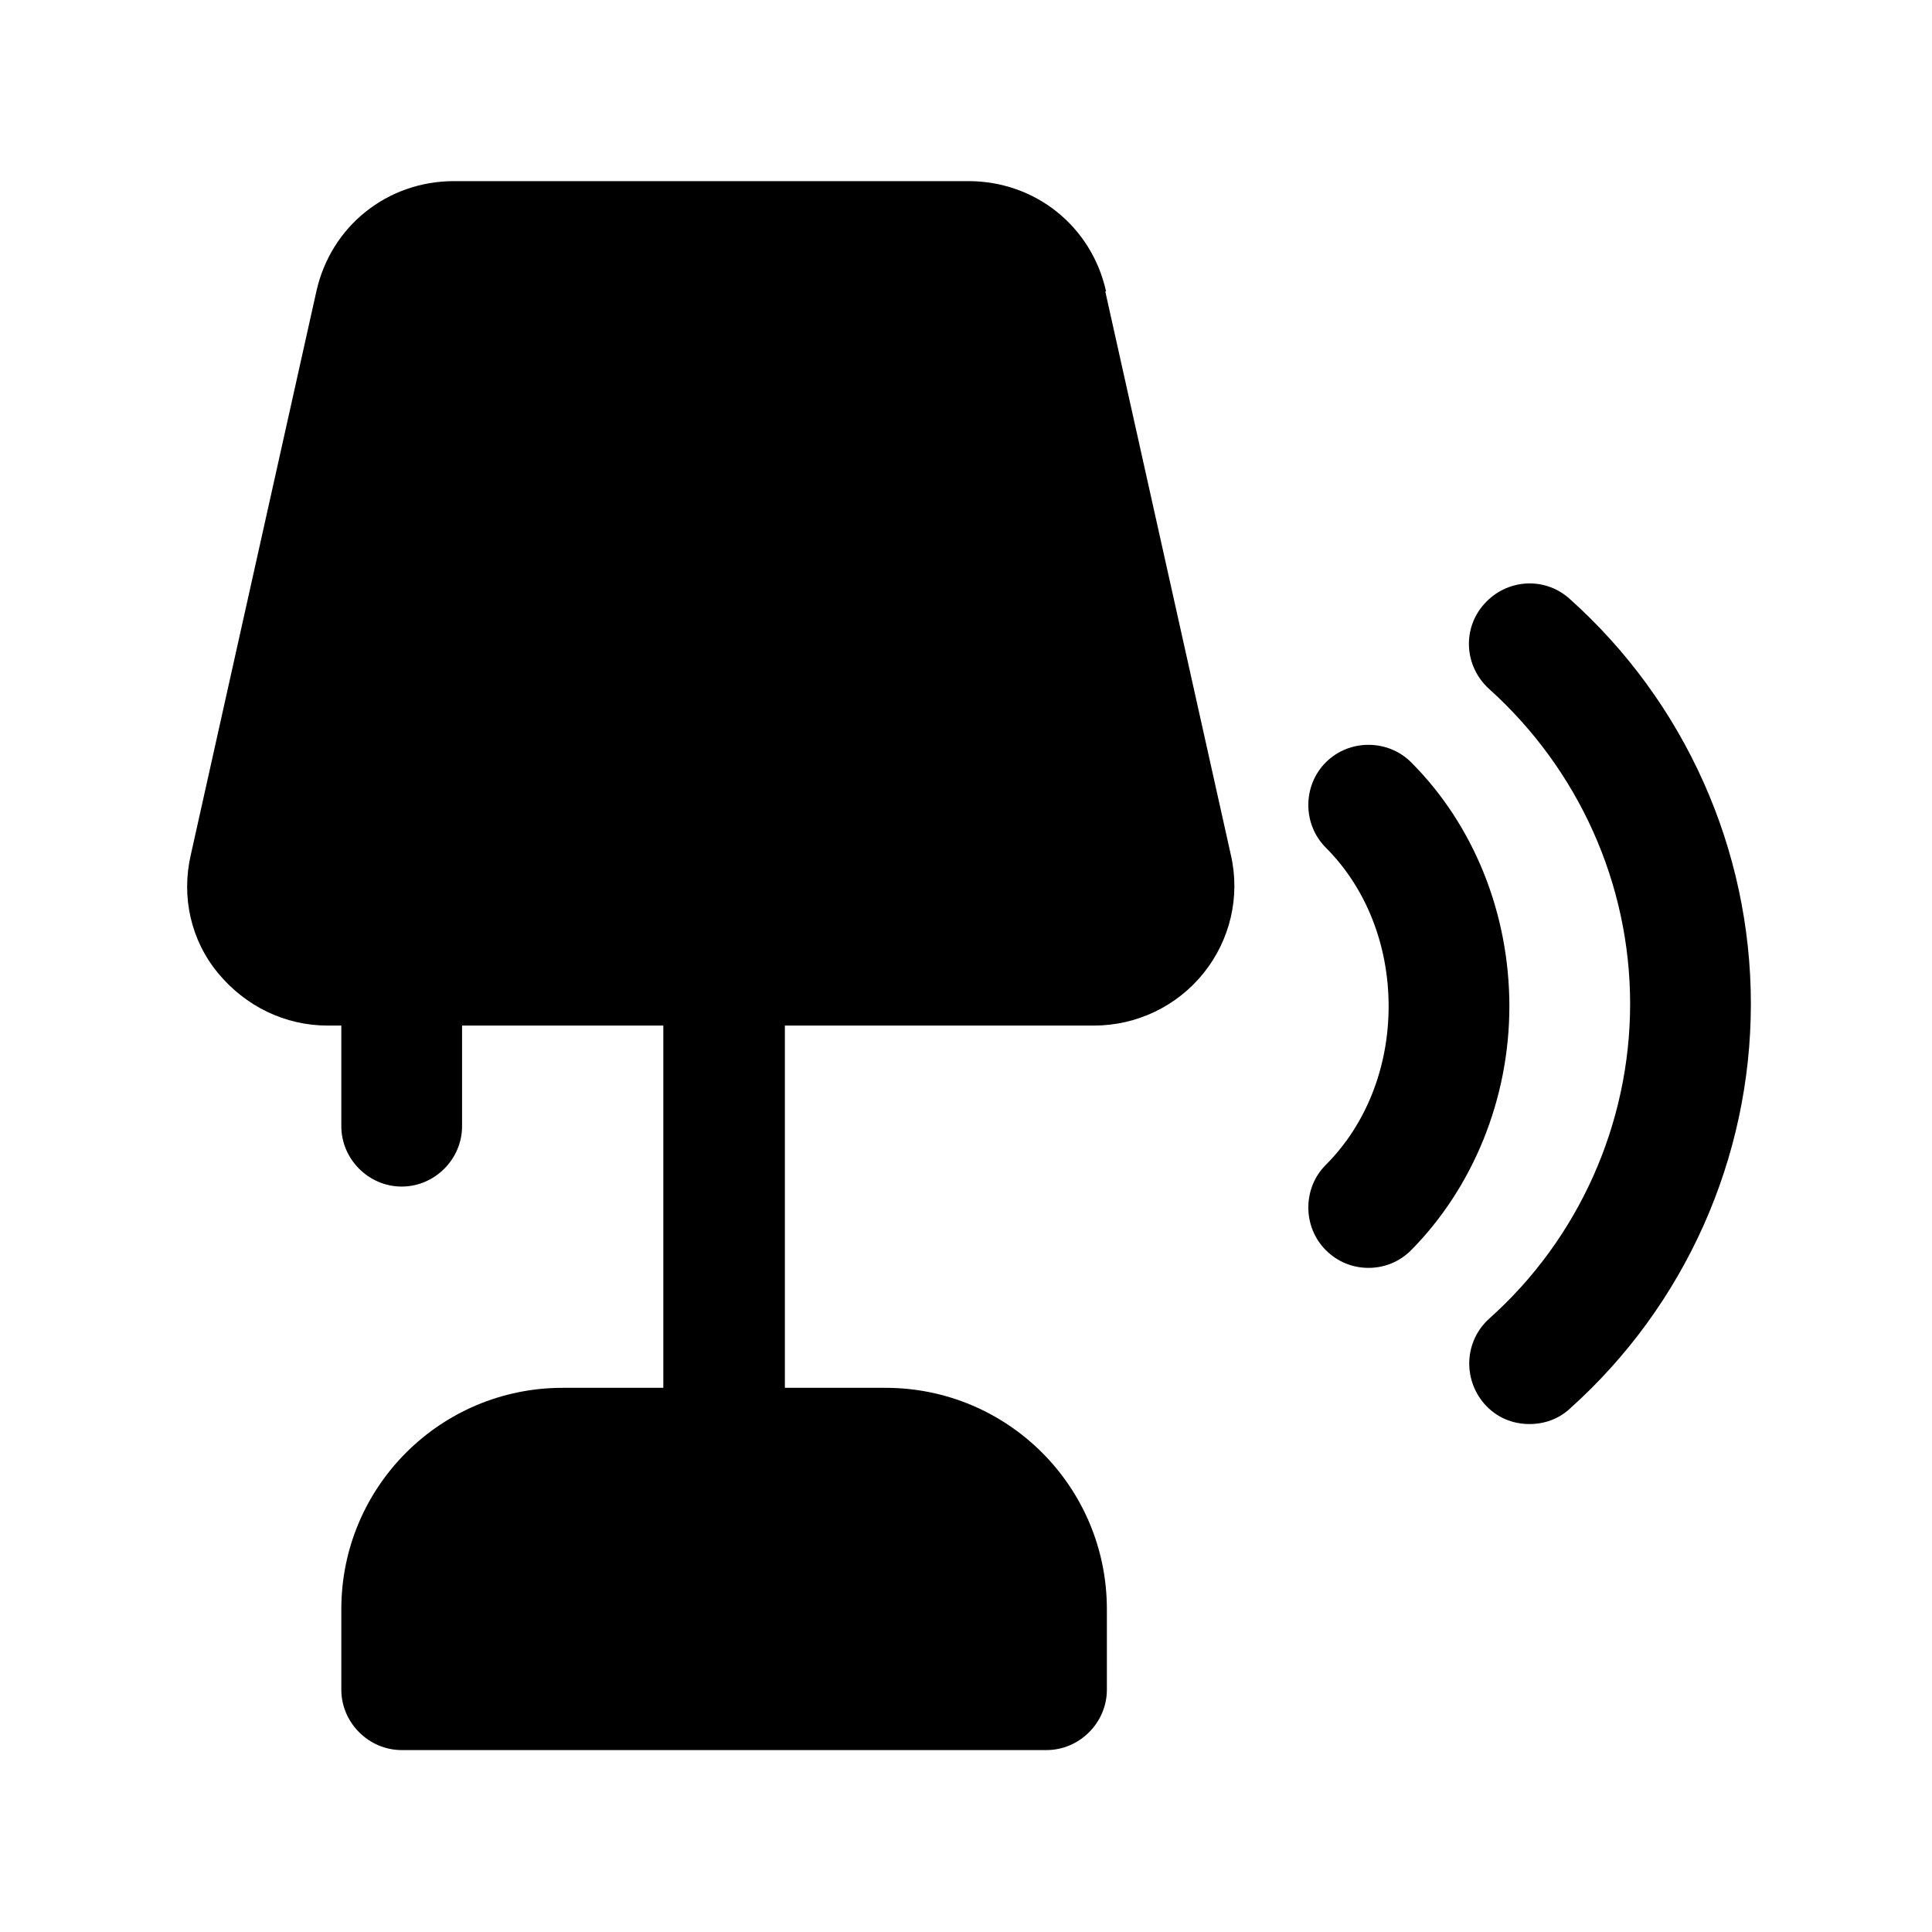 <?xml version="1.0" encoding="UTF-8"?><svg xmlns="http://www.w3.org/2000/svg" viewBox="0 0 24 24"><g id="a"/><g id="b"/><g id="c"/><g id="d"/><g id="e"/><g id="f"/><g id="g"/><g id="h"/><g id="i"/><g id="j"/><g id="k"/><g id="l"/><g id="m"/><g id="n"/><g id="o"><g><path d="M13.74,3.62c-.18-.81-.88-1.37-1.71-1.37H5.64c-.83,0-1.53,.56-1.71,1.37l-1.56,7c-.12,.52,0,1.06,.34,1.47s.83,.65,1.36,.65h.17v1.25c0,.41,.34,.75,.75,.75s.75-.34,.75-.75v-1.25h2.5v4.5h-1.25c-1.52,0-2.75,1.23-2.75,2.75v1c0,.41,.34,.75,.75,.75H13c.41,0,.75-.34,.75-.75v-1c0-1.52-1.23-2.75-2.75-2.75h-1.25v-4.5h3.84c.53,0,1.03-.24,1.36-.65s.46-.95,.34-1.47l-1.56-7Z"/><path d="M17.53,9.47c-.29-.29-.77-.29-1.06,0-.29,.29-.29,.77,0,1.06,.5,.5,.78,1.21,.78,1.97s-.28,1.47-.78,1.97c-.29,.29-.29,.77,0,1.06,.15,.15,.34,.22,.53,.22s.38-.07,.53-.22c.77-.78,1.22-1.88,1.22-3.03s-.44-2.25-1.22-3.03Z"/><path d="M19.5,7.44c-.31-.28-.78-.25-1.06,.06-.28,.31-.25,.78,.06,1.06,1.11,1,1.75,2.42,1.75,3.91s-.64,2.92-1.75,3.91c-.31,.28-.33,.75-.06,1.06,.15,.17,.35,.25,.56,.25,.18,0,.36-.06,.5-.19,1.43-1.28,2.25-3.11,2.25-5.03s-.82-3.75-2.25-5.03Z"/></g></g><g id="p"/><g id="q"/><g id="r"/><g id="s"/><g id="t"/><g id="u"/></svg>